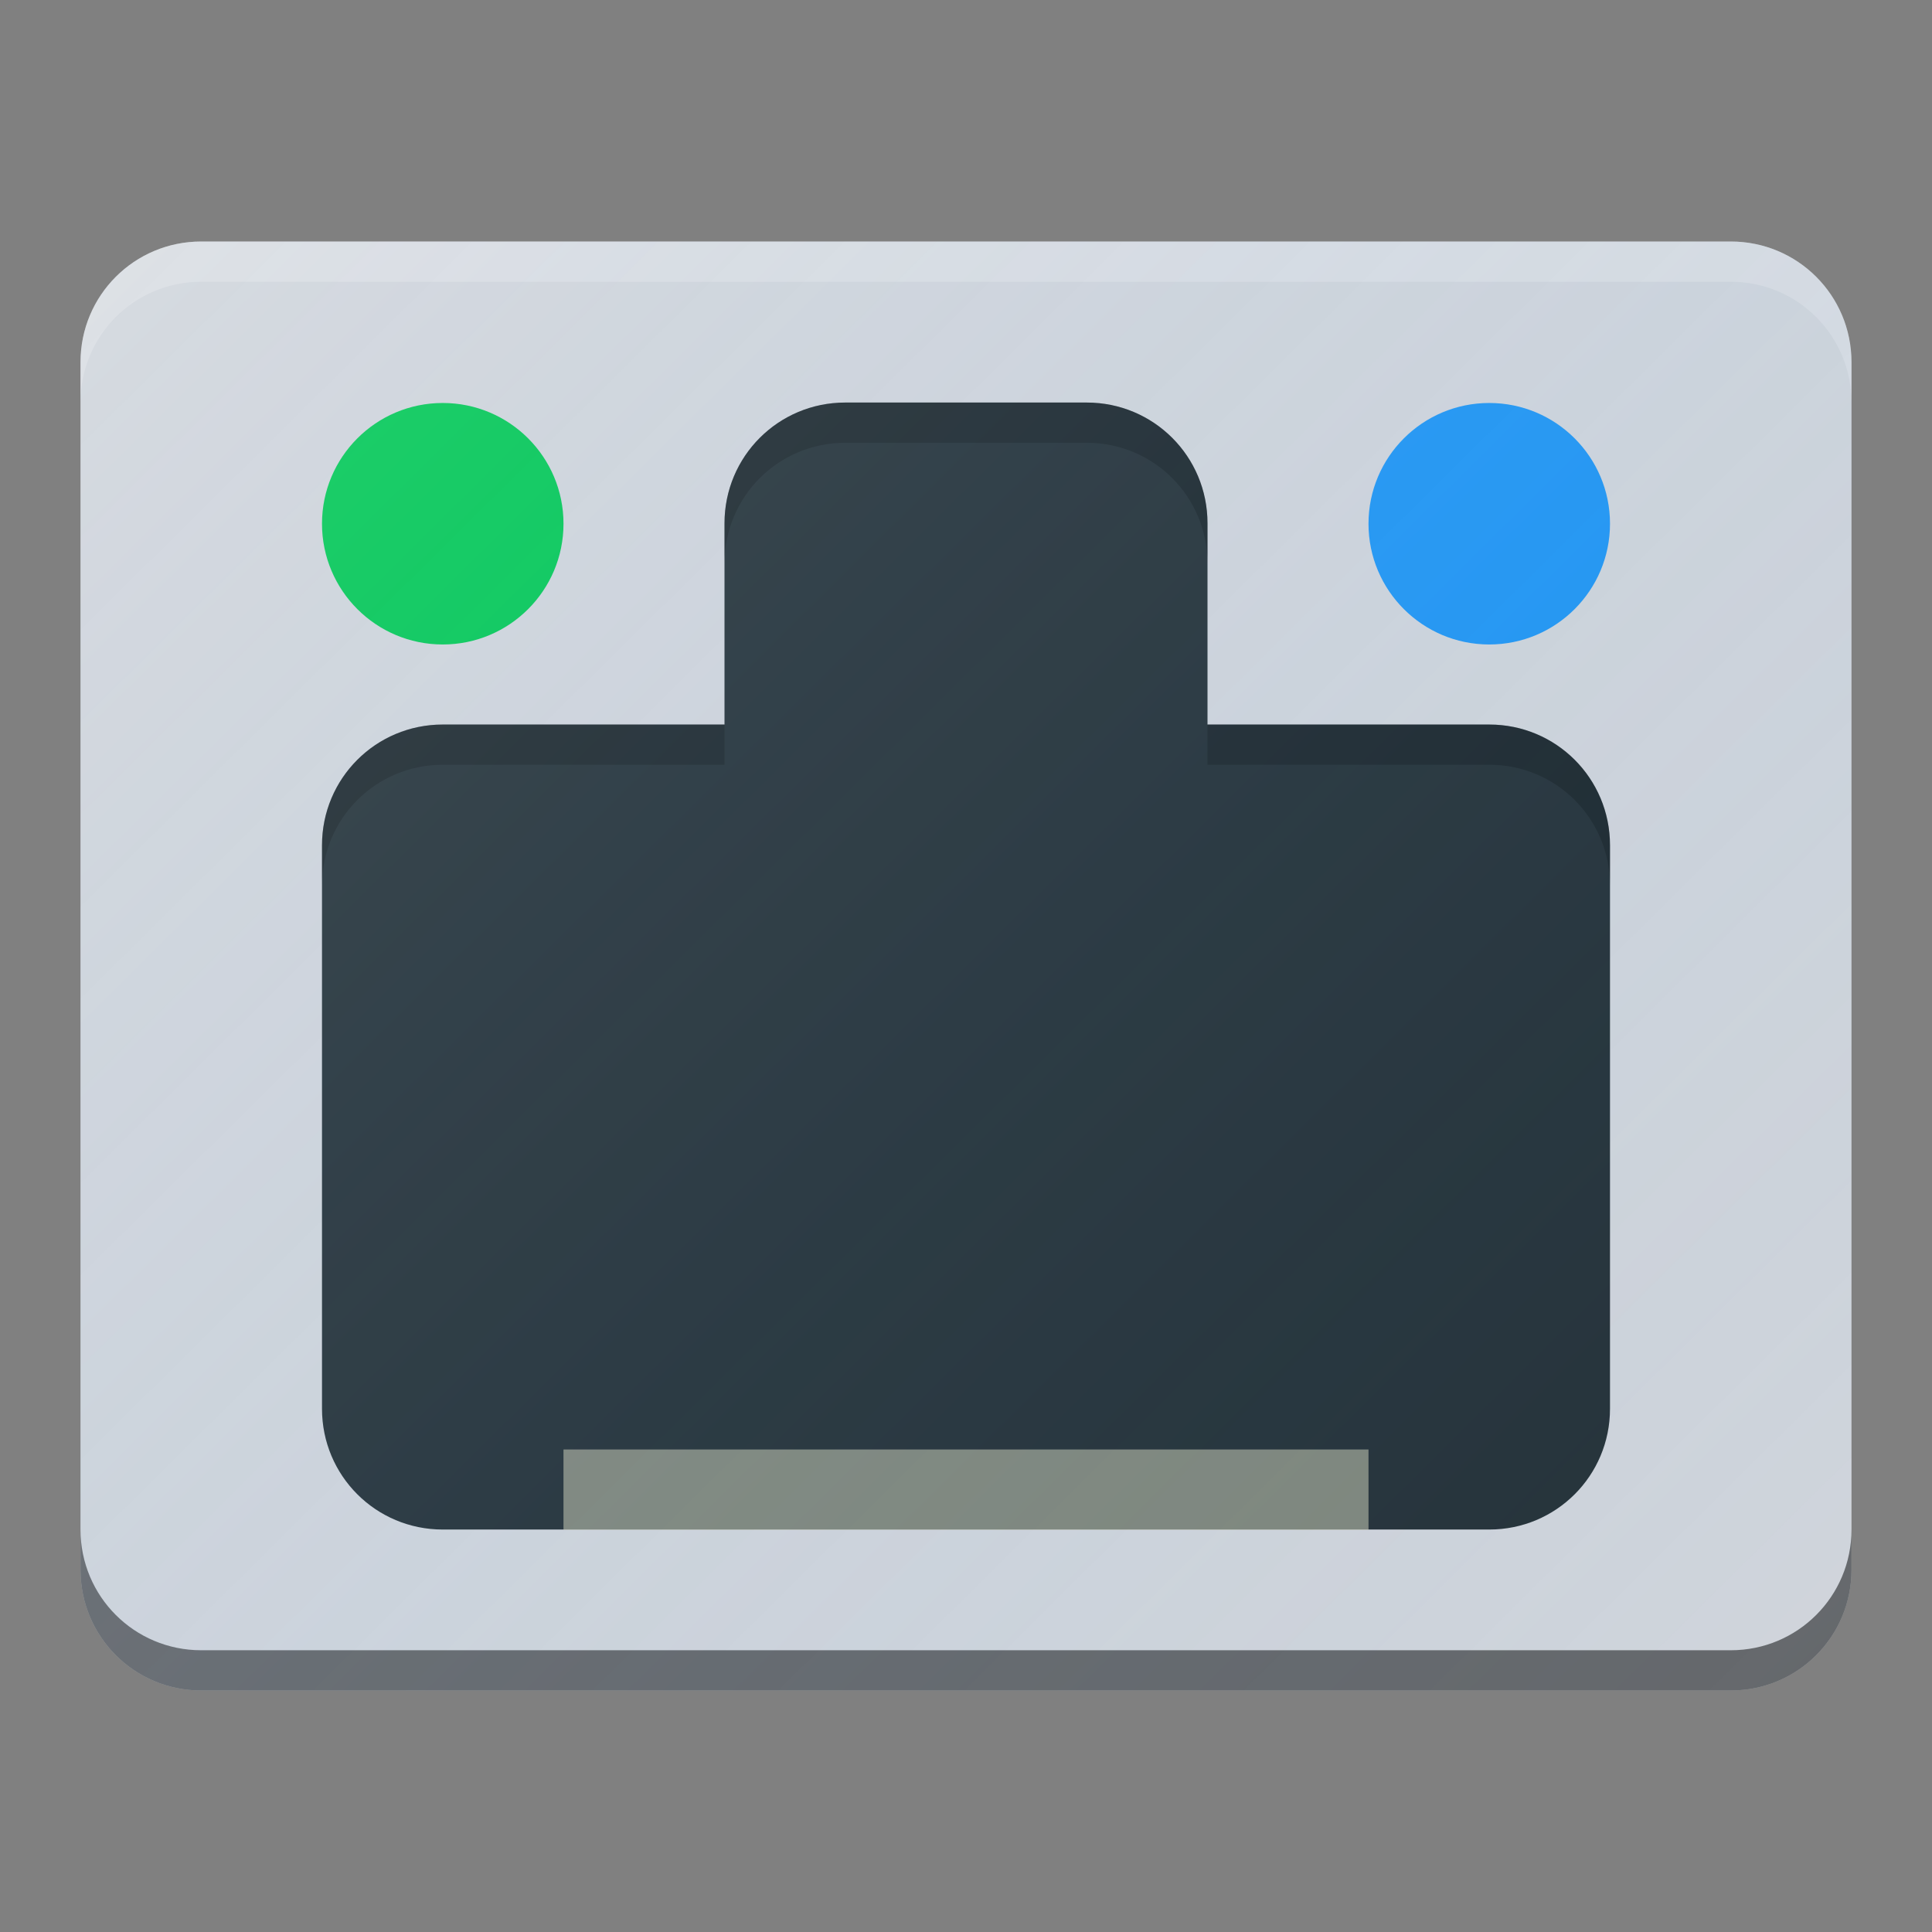 <?xml version="1.0" encoding="UTF-8" standalone="no"?>
<!-- Created with Inkscape (http://www.inkscape.org/) -->

<svg
   xmlns:dc="http://purl.org/dc/elements/1.1/"
   xmlns:cc="http://creativecommons.org/ns#"
   xmlns:rdf="http://www.w3.org/1999/02/22-rdf-syntax-ns#"
   xmlns:svg="http://www.w3.org/2000/svg"
   xmlns="http://www.w3.org/2000/svg"
   xmlns:xlink="http://www.w3.org/1999/xlink"
   xmlns:sodipodi="http://sodipodi.sourceforge.net/DTD/sodipodi-0.dtd"
   xmlns:inkscape="http://www.inkscape.org/namespaces/inkscape"
   width="48"
   height="48"
   viewBox="0 0 48 48"
   id="svg4165"
   version="1.1"
   inkscape:version="0.91 r13725"
   sodipodi:docname="wired2.svg">
  <rect x="0" y="0" width="48" height="48" fill="#808080" stroke="none"/>
  <defs
     id="defs4167">
    <linearGradient
       inkscape:collect="always"
       xlink:href="#linearGradient4165"
       id="linearGradient4171-1"
       x1="1"
       y1="1001.18"
       x2="46.792"
       y2="1047.18"
       gradientUnits="userSpaceOnUse"
       gradientTransform="matrix(0.961,0,0,0.957,1.039,48.713)" />
    <linearGradient
       inkscape:collect="always"
       id="linearGradient4165">
      <stop
         style="stop-color:#ffffff;stop-opacity:0.15"
         offset="0"
         id="stop4167" />
      <stop
         style="stop-color:#177ed5;stop-opacity:0;"
         offset="1"
         id="stop4169" />
    </linearGradient>
  </defs>
  <sodipodi:namedview
     id="base"
     pagecolor="#ffffff"
     bordercolor="#666666"
     borderopacity="1.0"
     inkscape:pageopacity="0.0"
     inkscape:pageshadow="2"
     inkscape:zoom="3.959798"
     inkscape:cx="-30.873266"
     inkscape:cy="5.7156525"
     inkscape:document-units="px"
     inkscape:current-layer="layer1"
     showgrid="true"
     units="px"
     inkscape:window-width="959"
     inkscape:window-height="1011"
     inkscape:window-x="960"
     inkscape:window-y="0"
     inkscape:window-maximized="0">
    <inkscape:grid
       type="xygrid"
       id="grid4731" />
  </sodipodi:namedview>
  <g
     inkscape:label="Laag 1"
     inkscape:groupmode="layer"
     id="layer1"
     transform="translate(0,-1004.362)">
    <path
       inkscape:connector-curvature="0"
       style="opacity:1;fill:#d1d5db;fill-opacity:1;stroke:none;stroke-width:1.666;stroke-linecap:round;stroke-linejoin:round;stroke-miterlimit:4;stroke-dasharray:none;stroke-opacity:1"
       d="M 5,1010.362 C 3.338,1010.362 2,1011.701 2,1013.362 l 0,30 c 0,1.662 1.338,3 3,3 l 38,0 C 44.662,1046.362 46,1045.024 46,1043.362 l 0,-30 c 0,-1.662 -1.338,-3 -3,-3 l -38,0 z"
       id="rect4148" />
    <path
       inkscape:connector-curvature="0"
       style="opacity:1;fill:#263238;fill-opacity:1;stroke:none;stroke-width:1.666;stroke-linecap:round;stroke-linejoin:round;stroke-miterlimit:4;stroke-dasharray:none;stroke-opacity:1"
       d="m 21,1014.363 c -1.662,0 -3,1.338 -3,3 l 0,4 0,1 -7,0 c -1.662,0 -3,1.338 -3,3 l 0,14 c 0,1.662 1.338,3 3,3 l 26,0 c 1.662,0 3,-1.338 3,-3 l 0,-14 c 0,-1.663 -1.338,-3 -3,-3 l -7,0 0,-1 0,-4 c 0,-1.662 -1.338,-3 -3,-3 l -6,0 z"
       id="rect4150" />
    <rect
       style="opacity:1;fill:#d7d7bc;fill-opacity:0.515;stroke:none;stroke-width:1.666;stroke-linecap:round;stroke-linejoin:round;stroke-miterlimit:4;stroke-dasharray:none;stroke-opacity:1"
       id="rect4158"
       width="20"
       height="2"
       x="14"
       y="1040.374" />
    <path
       style="opacity:1;fill:#ffffff;fill-opacity:0.2;stroke:none;stroke-width:1.666;stroke-linecap:round;stroke-linejoin:round;stroke-miterlimit:4;stroke-dasharray:none;stroke-opacity:1"
       d="M 5,1010.362 C 3.338,1010.362 2,1011.701 2,1013.362 l 0,1 c 0,-1.663 1.338,-3 3,-3 l 38,0 c 1.662,0 3,1.338 3,3 l 0,-1 c 0,-1.662 -1.338,-3 -3,-3 l -38,0 z"
       id="rect4166"
       inkscape:connector-curvature="0" />
    <path
       id="path4171"
       d="M 5,1046.362 C 3.338,1046.362 2,1045.024 2,1043.362 l 0,-1 c 0,1.662 1.338,3 3,3 l 38,0 C 44.662,1045.362 46,1044.024 46,1042.362 l 0,1 c 0,1.662 -1.338,3 -3,3 l -38,0 z"
       style="opacity:1;fill:#000000;fill-opacity:0.51;stroke:none;stroke-width:1.666;stroke-linecap:round;stroke-linejoin:round;stroke-miterlimit:4;stroke-dasharray:none;stroke-opacity:1"
       inkscape:connector-curvature="0" />
    <path
       inkscape:connector-curvature="0"
       style="opacity:1;fill:#000000;fill-opacity:0.2;stroke:none;stroke-width:1.666;stroke-linecap:round;stroke-linejoin:round;stroke-miterlimit:4;stroke-dasharray:none;stroke-opacity:1"
       d="m 21,1014.363 c -1.662,0 -3,1.338 -3,3 l 0,1 c 0,-1.662 1.338,-3 3,-3 l 6,0 c 1.662,0 3,1.338 3,3 l 0,-1 c 0,-1.662 -1.338,-3 -3,-3 l -6,0 z"
       id="path4174" />
    <ellipse
       cy="1017.374"
       cx="11"
       id="circle4196"
       style="fill:#00c853;fill-opacity:1;stroke:none;stroke-width:0.4;stroke-miterlimit:4;stroke-dasharray:none;stroke-opacity:0.1"
       rx="3"
       ry="3" />
    <ellipse
       style="fill:#2196f3;fill-opacity:1;stroke:none;stroke-width:0.4;stroke-miterlimit:4;stroke-dasharray:none;stroke-opacity:0.1"
       id="circle4198"
       cx="37"
       cy="1017.374"
       rx="3"
       ry="3" />
    <path
       style="fill:#000000;fill-opacity:0.2;stroke:none;stroke-width:0.4;stroke-miterlimit:4;stroke-dasharray:none;stroke-opacity:0.1"
       d="m 11,1022.362 c -1.662,0 -3,1.338 -3,3 l 0,1 c 0,-1.662 1.338,-3 3,-3 l 7,0 0,-1 -7,0 z m 19,0 0,1 7,0 c 1.662,0 3,1.338 3,3 l 0,-1 c 0,-1.663 -1.338,-3 -3,-3 l -7,0 z"
       id="rect4200"
       inkscape:connector-curvature="0" />
    <path
       style="fill:url(#linearGradient4171-1);fill-opacity:1;stroke:none;stroke-width:2;stroke-linecap:round;stroke-linejoin:round;stroke-miterlimit:4;stroke-dasharray:none;stroke-opacity:1"
       d="m 5,1010.362 c -1.662,0 -3,1.338 -3,3 l 0,1 0,2 0,2 0,14 0,6 0,2 0,2 0,1 c 0,1.662 1.338,3 3,3 l 1,0 2,0 4,0 30,0 1,0 c 1.662,0 3,-1.338 3,-3 l 0,-1 0,-2 0,-24 0,-2 0,-1 c 0,-1.662 -1.338,-3 -3,-3 l -1,0 -34,0 -2,0 -1,0 z"
       id="circle4163-3"
       inkscape:connector-curvature="0" />
  </g>
</svg>
